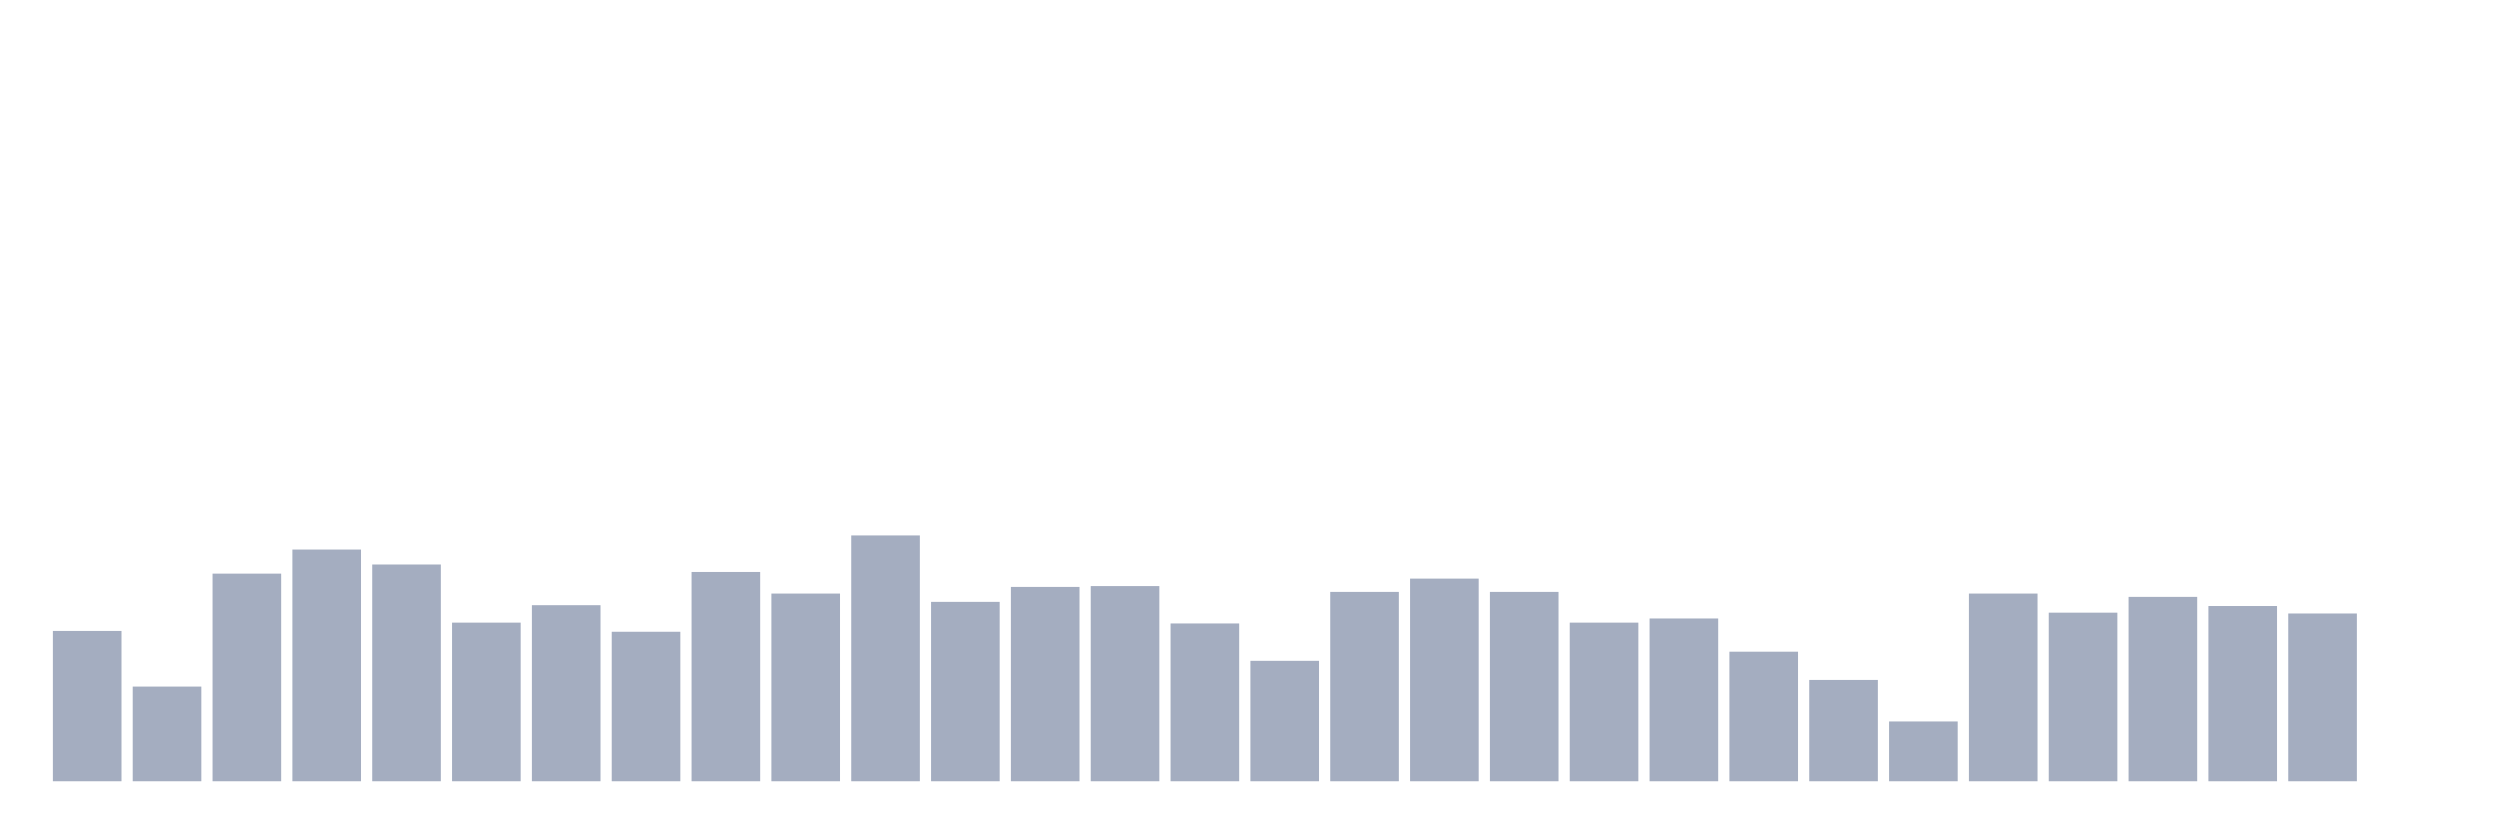<svg xmlns="http://www.w3.org/2000/svg" viewBox="0 0 480 160"><g transform="translate(10,10)"><rect class="bar" x="0.153" width="13.175" y="111.139" height="28.861" fill="rgb(164,173,192)"></rect><rect class="bar" x="15.482" width="13.175" y="121.822" height="18.178" fill="rgb(164,173,192)"></rect><rect class="bar" x="30.81" width="13.175" y="100.137" height="39.863" fill="rgb(164,173,192)"></rect><rect class="bar" x="46.138" width="13.175" y="95.513" height="44.487" fill="rgb(164,173,192)"></rect><rect class="bar" x="61.466" width="13.175" y="98.383" height="41.617" fill="rgb(164,173,192)"></rect><rect class="bar" x="76.794" width="13.175" y="109.544" height="30.456" fill="rgb(164,173,192)"></rect><rect class="bar" x="92.123" width="13.175" y="106.196" height="33.804" fill="rgb(164,173,192)"></rect><rect class="bar" x="107.451" width="13.175" y="111.298" height="28.702" fill="rgb(164,173,192)"></rect><rect class="bar" x="122.779" width="13.175" y="99.818" height="40.182" fill="rgb(164,173,192)"></rect><rect class="bar" x="138.107" width="13.175" y="103.964" height="36.036" fill="rgb(164,173,192)"></rect><rect class="bar" x="153.436" width="13.175" y="92.802" height="47.198" fill="rgb(164,173,192)"></rect><rect class="bar" x="168.764" width="13.175" y="105.558" height="34.442" fill="rgb(164,173,192)"></rect><rect class="bar" x="184.092" width="13.175" y="102.688" height="37.312" fill="rgb(164,173,192)"></rect><rect class="bar" x="199.42" width="13.175" y="102.528" height="37.472" fill="rgb(164,173,192)"></rect><rect class="bar" x="214.748" width="13.175" y="109.704" height="30.296" fill="rgb(164,173,192)"></rect><rect class="bar" x="230.077" width="13.175" y="116.879" height="23.121" fill="rgb(164,173,192)"></rect><rect class="bar" x="245.405" width="13.175" y="103.645" height="36.355" fill="rgb(164,173,192)"></rect><rect class="bar" x="260.733" width="13.175" y="101.093" height="38.907" fill="rgb(164,173,192)"></rect><rect class="bar" x="276.061" width="13.175" y="103.645" height="36.355" fill="rgb(164,173,192)"></rect><rect class="bar" x="291.39" width="13.175" y="109.544" height="30.456" fill="rgb(164,173,192)"></rect><rect class="bar" x="306.718" width="13.175" y="108.747" height="31.253" fill="rgb(164,173,192)"></rect><rect class="bar" x="322.046" width="13.175" y="115.125" height="24.875" fill="rgb(164,173,192)"></rect><rect class="bar" x="337.374" width="13.175" y="120.547" height="19.453" fill="rgb(164,173,192)"></rect><rect class="bar" x="352.702" width="13.175" y="128.519" height="11.481" fill="rgb(164,173,192)"></rect><rect class="bar" x="368.031" width="13.175" y="103.964" height="36.036" fill="rgb(164,173,192)"></rect><rect class="bar" x="383.359" width="13.175" y="107.631" height="32.369" fill="rgb(164,173,192)"></rect><rect class="bar" x="398.687" width="13.175" y="104.601" height="35.399" fill="rgb(164,173,192)"></rect><rect class="bar" x="414.015" width="13.175" y="106.355" height="33.645" fill="rgb(164,173,192)"></rect><rect class="bar" x="429.344" width="13.175" y="107.79" height="32.21" fill="rgb(164,173,192)"></rect><rect class="bar" x="444.672" width="13.175" y="140" height="0" fill="rgb(164,173,192)"></rect></g></svg>